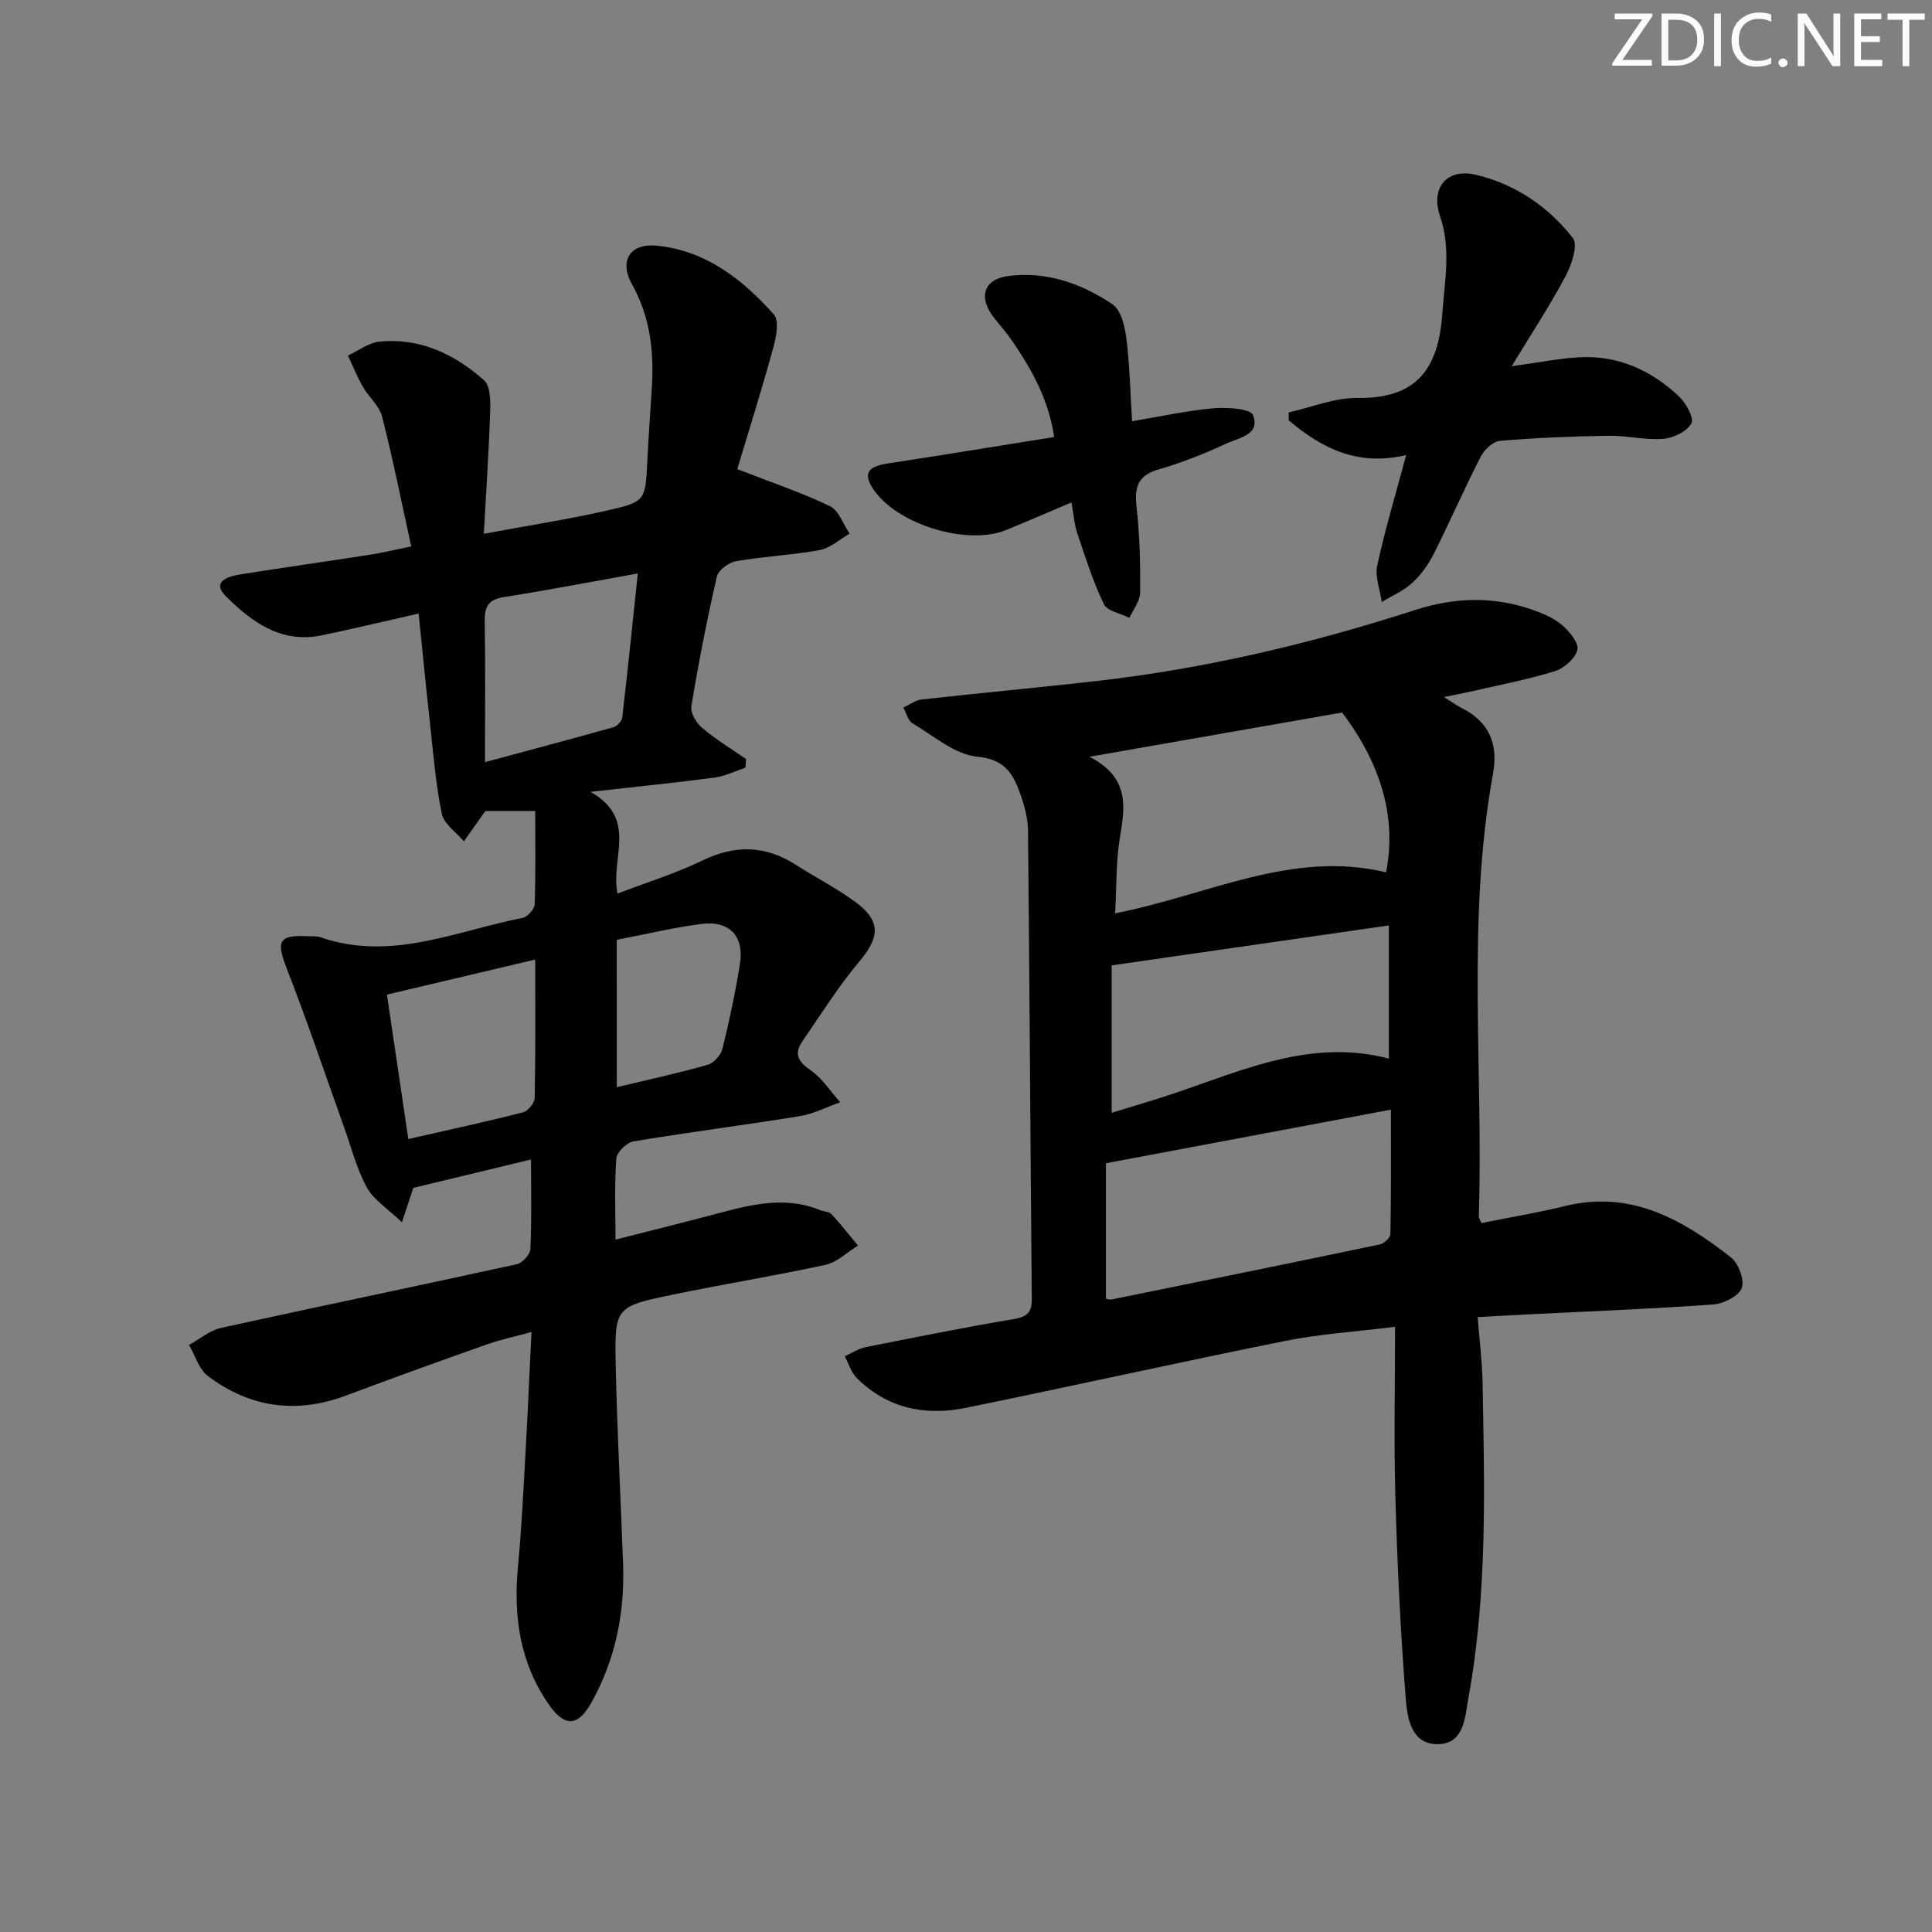 <svg enable-background="new 0 0 400 400" viewBox="0 0 400 400" xmlns="http://www.w3.org/2000/svg"><rect x="0" y="0" width="400" height="400" fill="#808080" stroke="none"/><g fill="#fafbfa"><path d="m342.2 3.2-6.3 9.2h6.1v1.2h-8.2v-.5l6.2-9.1h-5.7v-1.2h7.8v.4z"/><path d="m344 13.7v-10.9h3.1c1.6 0 3 .5 4.1 1.4 1.1 1 1.6 2.2 1.6 3.9s-.5 3-1.6 4-2.5 1.5-4.2 1.5h-3zm1.4-9.6v8.4h1.6c1.4 0 2.5-.4 3.2-1.1.8-.8 1.2-1.8 1.2-3.2s-.4-2.4-1.2-3.1-1.8-1-3.1-1z"/><path d="m356.3 2.8v10.9h-1.4v-10.9z"/><path d="m366.6 13.2c-.8.4-1.8.6-3 .6-1.6 0-2.8-.5-3.7-1.5s-1.4-2.3-1.4-3.9c0-1.7.5-3.2 1.6-4.2s2.4-1.6 4-1.6c1 0 1.9.1 2.6.4v1.5c-.8-.4-1.6-.6-2.6-.6-1.2 0-2.2.4-3 1.2s-1.1 1.9-1.1 3.3c0 1.3.4 2.3 1.1 3.1s1.6 1.1 2.8 1.1c1.1 0 2-.2 2.8-.7v1.3z"/><path d="m368.2 13c0-.3.1-.5.3-.6.2-.2.4-.3.6-.3.3 0 .5.1.7.3s.3.4.3.6-.1.5-.3.6c-.2.2-.4.3-.7.3s-.5-.1-.6-.3c-.2-.2-.3-.4-.3-.6z"/><path d="m381.1 13.7h-1.7l-5.5-8.4c-.2-.2-.3-.5-.4-.7 0 .2.1.8.1 1.5v7.6h-1.4v-10.9h1.8l5.3 8.3c.3.4.4.6.4.8 0-.3-.1-.8-.1-1.6v-7.5h1.4v10.9z"/><path d="m389.7 13.7h-5.8v-10.9h5.6v1.2h-4.2v3.5h3.9v1.2h-3.9v3.7h4.4z"/><path d="m398.4 4.1h-3.1v9.6h-1.4v-9.6h-3.1v-1.3h7.7v1.3z"/></g><path d="m110.81 167.9c-4.52 0-7.31 0-10.24 0-.07.08-.3.3-.48.55-1.35 1.91-2.7 3.83-4.04 5.75-1.59-1.9-4.15-3.61-4.59-5.75-1.29-6.3-1.78-12.77-2.49-19.19-.8-7.24-1.5-14.49-2.3-22.23-6.96 1.57-13.51 3.16-20.11 4.52-8.36 1.73-14.52-2.83-19.82-8.13-3.04-3.04.54-4.1 3.04-4.5 8.85-1.41 17.72-2.66 26.57-4.03 2.59-.4 5.14-1.02 8.79-1.76-2.03-9.24-3.79-18.11-6.03-26.87-.58-2.25-2.77-4.05-3.99-6.19-1.18-2.06-2.07-4.3-3.08-6.45 2.16-1 4.26-2.66 6.5-2.89 8.41-.83 15.58 2.59 21.68 8 1.3 1.15 1.34 4.19 1.27 6.33-.26 8.1-.81 16.2-1.32 25.45 9.05-1.68 17.33-2.95 25.48-4.8 8.05-1.83 7.96-2.08 8.37-10.25.25-4.98.6-9.95.92-14.93.49-7.58-.25-14.81-4.11-21.7-2.72-4.87-.33-8.51 5.11-7.97 10.16 1 17.79 6.97 24.29 14.25 1.14 1.28.47 4.7-.14 6.92-2.41 8.74-5.13 17.4-7.45 25.1 7.03 2.73 13.28 4.83 19.18 7.66 1.85.89 2.75 3.74 4.09 5.69-2.06 1.18-4 3-6.2 3.4-5.7 1.06-11.55 1.3-17.27 2.3-1.52.26-3.7 1.83-4.01 3.16-2.05 8.89-3.8 17.86-5.29 26.86-.23 1.37 1.01 3.47 2.2 4.48 2.84 2.4 6.06 4.35 9.13 6.48-.05.59-.09 1.19-.14 1.78-2.14.71-4.23 1.77-6.42 2.06-8.01 1.06-16.05 1.86-25.65 2.94 9.95 5.68 4.06 13.64 5.59 21.06 6.04-2.31 12-4.14 17.55-6.83 6.79-3.29 13.04-3.18 19.35.87 4.05 2.6 8.38 4.8 12.25 7.63 5.45 3.98 5.18 7.33.89 12.43-4.34 5.16-7.94 10.95-11.78 16.52-1.8 2.61-.84 4.21 1.74 5.99 2.41 1.66 4.1 4.36 6.11 6.6-2.79.98-5.51 2.41-8.39 2.88-11.47 1.86-23 3.32-34.45 5.23-1.39.23-3.42 2.24-3.52 3.55-.4 5.28-.17 10.61-.17 16.78 7.49-1.91 14.46-3.64 21.4-5.48 6.96-1.85 13.9-3.54 20.99-.62.76.31 1.83.28 2.32.81 1.93 2.09 3.68 4.34 5.5 6.53-2.24 1.37-4.33 3.45-6.75 3.98-10.53 2.3-21.19 4-31.74 6.2-11.76 2.45-11.93 2.58-11.67 14.74.29 13.63 1.03 27.25 1.52 40.87.37 10.16-1.53 19.83-6.53 28.77-2.82 5.04-5.55 5.2-8.87.41-5.99-8.63-7.33-18.28-6.36-28.54.76-7.94 1.13-15.92 1.58-23.89.45-7.95.79-15.91 1.22-24.66-3.47.96-6.46 1.59-9.31 2.6-9.69 3.43-19.37 6.91-28.99 10.53-10.35 3.89-19.99 2.57-28.71-4.02-1.85-1.4-2.62-4.24-3.89-6.42 2.2-1.21 4.27-3.01 6.62-3.53 20.39-4.49 40.84-8.71 61.24-13.19 1.16-.25 2.76-2.02 2.81-3.14.28-5.93.13-11.89.13-18.54-7.72 1.86-15.78 3.81-24.37 5.88-.48 1.44-1.18 3.56-2.36 7.12-2.93-2.82-5.84-4.62-7.27-7.23-2.12-3.86-3.2-8.28-4.71-12.47-3.91-10.9-7.59-21.9-11.81-32.69-2.3-5.89-1.78-7.16 4.5-6.83.83.04 1.72-.05 2.48.22 14.55 5.04 28.03-1.31 41.82-4.03 1.01-.2 2.44-1.82 2.48-2.82.22-6.21.11-12.48.11-19.31zm-10.4-10.11c9.48-2.55 18.06-4.83 26.61-7.23.75-.21 1.72-1.26 1.81-2.01 1.12-9.65 2.11-19.31 3.22-29.82-9.71 1.74-18.74 3.47-27.82 4.91-3.2.51-3.92 2.05-3.87 5 .15 9.24.05 18.47.05 29.15zm-15.87 78.04c8.34-1.9 16.09-3.58 23.76-5.54 1.02-.26 2.38-1.94 2.4-2.98.19-9.29.11-18.58.11-28.64-10.5 2.48-20.41 4.82-30.7 7.25 1.44 9.74 2.87 19.34 4.43 29.91zm43.16-10.74c6.7-1.61 12.82-2.92 18.83-4.64 1.26-.36 2.73-2.01 3.05-3.33 1.43-5.77 2.66-11.61 3.61-17.49.93-5.77-2.11-9.07-7.92-8.34-5.84.74-11.6 2.15-17.58 3.29.01 10.27.01 20 .01 30.51z" fill="#010104"/><path d="m305.93 272.69c.39 4.94.94 9.2 1.02 13.48.39 21.79 1.03 43.61-2.9 65.2-.74 4.09-.83 9.76-6.49 9.74-5.53-.02-6.22-5.69-6.54-9.73-1.07-13.74-1.73-27.53-2.12-41.31-.33-11.45-.07-22.92-.07-35.37-8.35 1.04-15.61 1.49-22.67 2.91-22.1 4.44-44.11 9.36-66.2 13.87-8.42 1.72-16.26.12-22.57-6.17-1.17-1.17-1.68-2.99-2.49-4.51 1.45-.65 2.83-1.59 4.35-1.89 10.24-2.05 20.49-4.09 30.79-5.84 2.74-.47 3.61-1.5 3.58-4.17-.29-32.3-.46-64.6-.78-96.9-.02-2.44-.67-4.96-1.48-7.28-1.48-4.22-3.06-7.5-8.99-8.05-4.66-.43-9.06-4.32-13.43-6.91-.95-.56-1.29-2.14-1.91-3.26 1.25-.57 2.45-1.52 3.75-1.67 12.04-1.35 24.11-2.46 36.16-3.82 22.51-2.56 44.45-7.73 65.98-14.7 8.17-2.65 16.3-2.91 24.42-.04 2.17.76 4.42 1.73 6.13 3.2 1.5 1.29 3.45 3.69 3.11 5.08-.45 1.79-2.75 3.82-4.67 4.41-5.68 1.76-11.57 2.87-17.38 4.21-1.56.36-3.13.64-5.57 1.14 1.71 1.08 2.62 1.76 3.62 2.26 5.75 2.85 7.65 7.47 6.53 13.63-5.52 30.41-1.96 61.11-2.94 91.66-.01.3.23.61.53 1.36 5.73-1.15 11.59-2.12 17.35-3.53 13.61-3.34 24.29 2.8 34.31 10.63 1.58 1.23 2.87 4.7 2.25 6.37-.63 1.67-3.75 3.23-5.89 3.38-12.43.91-24.89 1.38-37.34 2.01-3.6.17-7.2.38-11.45.61zm-75.05-83.6c19.17-3.73 36.58-13.17 56.08-8.49 2.21-11.02-.84-22.19-9.09-33.08-16.75 2.93-33.62 5.89-52.3 9.16 8.56 4.43 7.29 10.6 6.25 17.03-.78 4.87-.64 9.89-.94 15.38zm-1.91 79.79c.24.04.73.25 1.17.16 18.53-3.76 37.05-7.52 55.55-11.4.87-.18 2.17-1.4 2.18-2.16.16-8.4.1-16.81.1-25.74-19.98 3.76-39.16 7.37-59 11.1zm58.58-77.28c-19.16 2.76-37.93 5.47-57.39 8.27v30.52c4.43-1.37 8.84-2.63 13.19-4.11 14.33-4.86 28.39-11.28 44.2-7.1 0-9.15 0-17.91 0-27.58z" fill="#010104"/><path d="m291.13 94.22c-10.12 2.39-17.54-1.47-24.3-7.19-.01-.55-.02-1.09-.03-1.64 4.74-1.06 9.49-3.06 14.22-3 12.28.18 16.8-5.99 17.6-17.49.48-6.81 1.84-13.41-.47-20.13-2.01-5.86 1.36-10.02 7.43-8.58 8.12 1.92 14.99 6.58 20.07 13.1 1.11 1.42-.27 5.56-1.52 7.9-3.25 6.1-7.07 11.9-11.15 18.63 5.48-.75 9.66-1.59 13.87-1.84 8.08-.48 14.98 2.65 20.75 8.08 1.47 1.38 3.19 4.51 2.59 5.59-.94 1.68-3.73 3.05-5.84 3.21-3.76.29-7.6-.7-11.4-.64-7.47.12-14.95.42-22.39 1.05-1.45.12-3.27 1.85-4.01 3.31-3.4 6.63-6.37 13.47-9.72 20.12-1.11 2.2-2.64 4.33-4.44 5.98s-4.18 2.66-6.31 3.95c-.36-2.53-1.45-5.21-.94-7.55 1.61-7.4 3.8-14.69 5.99-22.86z" fill="#010104"/><path d="m221.84 104.02c-5.01 2.12-9.26 3.97-13.55 5.72-8.05 3.29-22.47-1.13-27.4-8.34-2.25-3.29-1.34-4.8 2.9-5.44 11.3-1.73 22.58-3.58 34.46-5.48-1.13-7.74-4.64-13.98-8.73-19.96-1.12-1.64-2.47-3.14-3.7-4.7-3.32-4.2-2.23-8 2.92-8.67 7.9-1.03 15.19 1.53 21.61 5.87 1.76 1.19 2.53 4.54 2.85 7.01.69 5.41.79 10.89 1.19 17.18 5.82-.97 11.25-2.18 16.75-2.67 2.83-.25 7.75.04 8.28 1.41 1.59 4.11-3.06 4.72-5.63 5.93-4.5 2.1-9.18 3.94-13.94 5.32-4.32 1.25-5 3.68-4.54 7.75.66 5.87.8 11.83.74 17.75-.02 1.75-1.44 3.49-2.22 5.23-1.83-.93-4.6-1.41-5.3-2.88-2.26-4.68-3.83-9.71-5.49-14.66-.62-1.85-.75-3.86-1.2-6.37z" fill="#010104"/></svg>